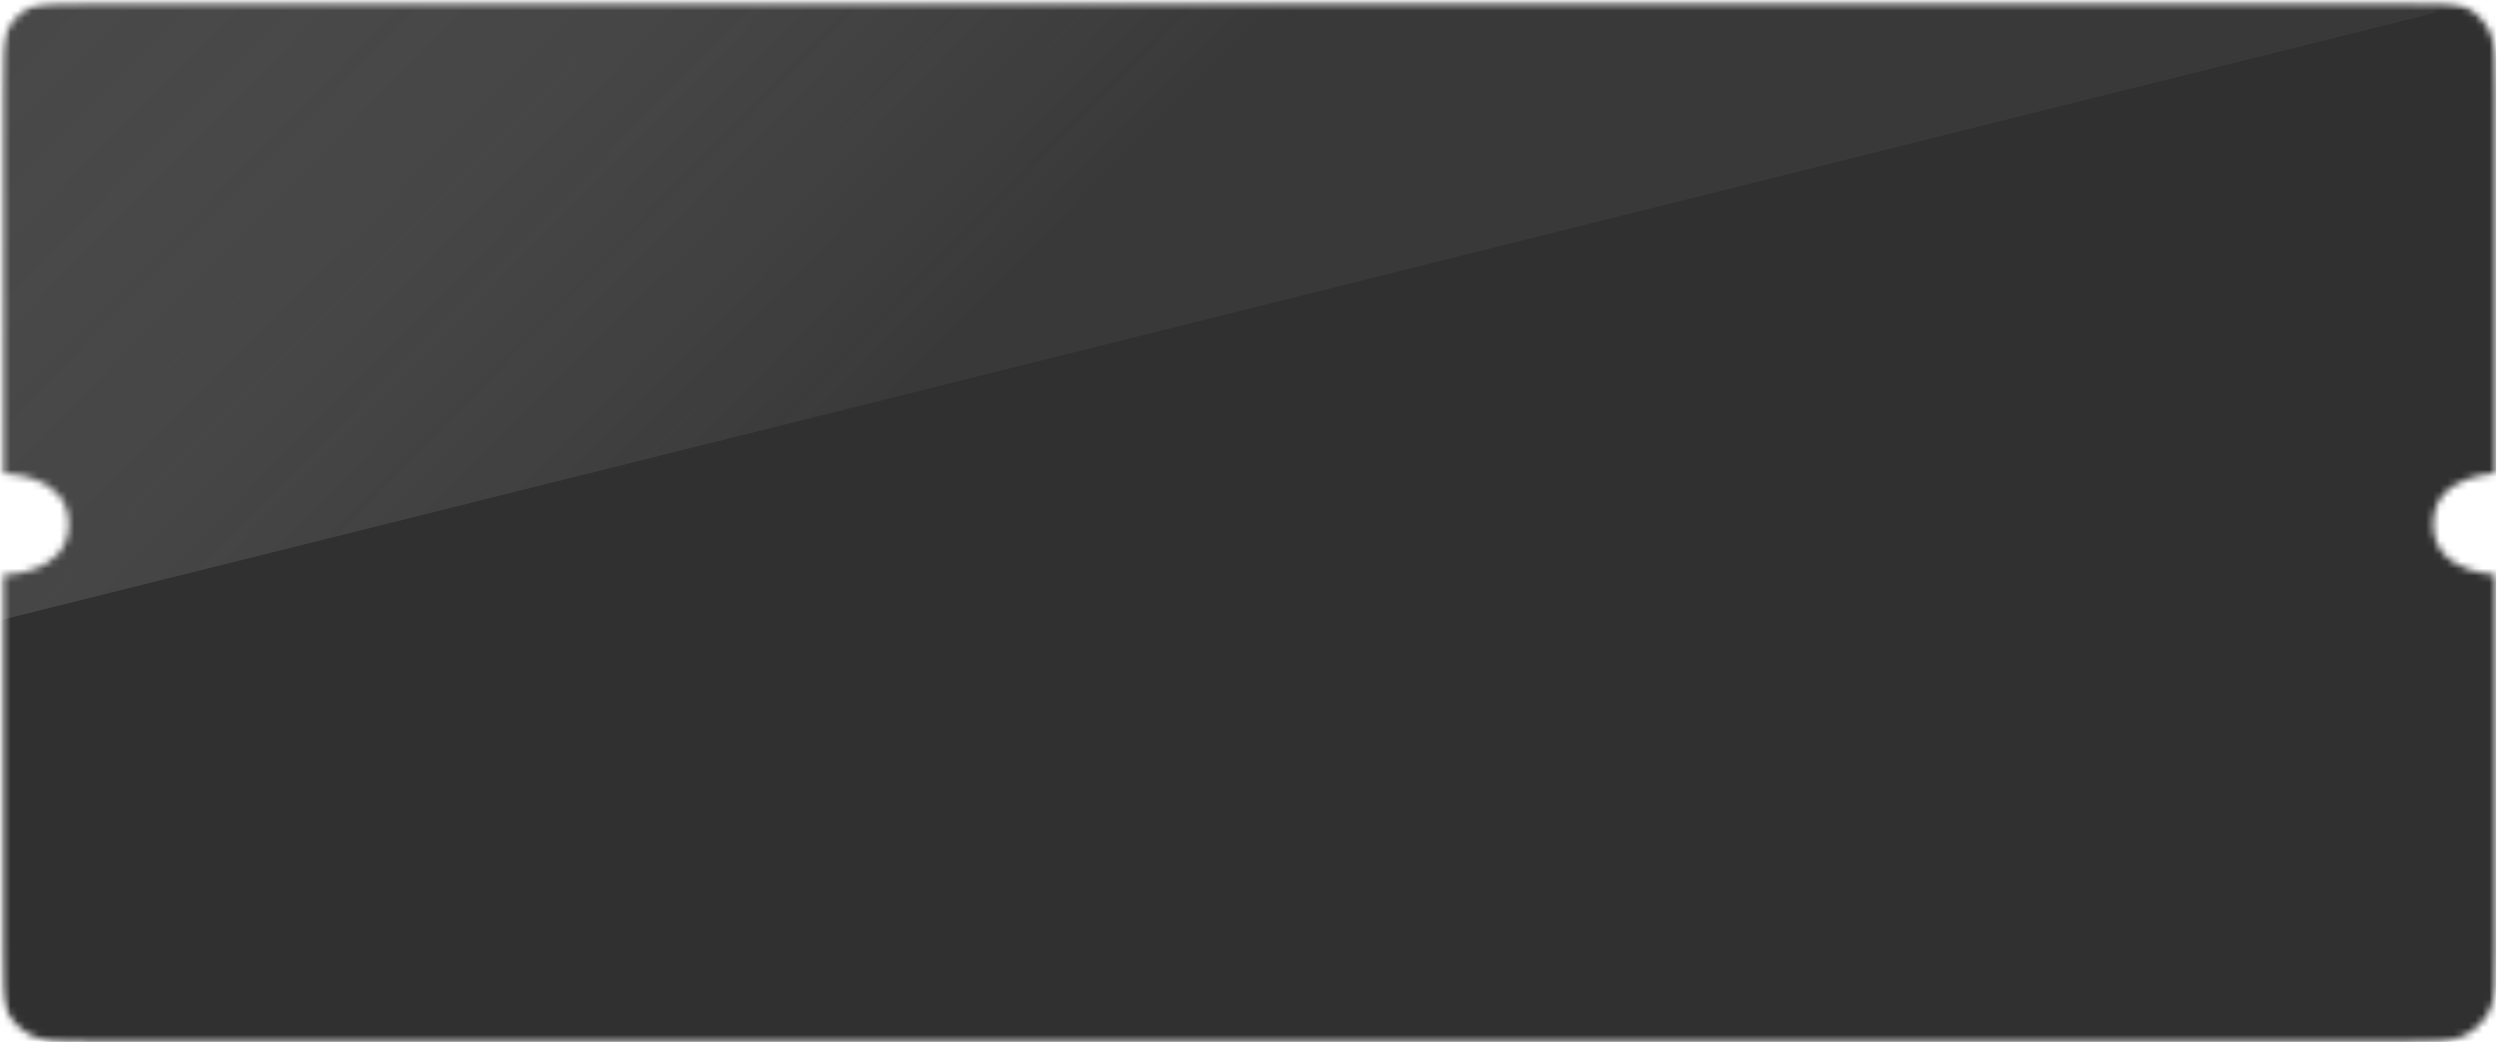 <svg width="354" height="148" viewBox="0 0 354 148" fill="none" xmlns="http://www.w3.org/2000/svg">
<mask id="mask0_14605_18424" style="mask-type:luminance" maskUnits="userSpaceOnUse" x="0" y="0" width="354" height="148">
<path d="M0 13.113C0 8.523 5.36442e-07 6.228 0.893 4.475C1.679 2.933 2.933 1.679 4.475 0.893C6.228 -1.78814e-07 8.523 0 13.113 0H340.331C344.921 0 347.216 -1.78814e-07 348.97 0.893C350.512 1.679 351.765 2.933 352.551 4.475C353.445 6.228 353.445 8.523 353.445 13.113V134.412C353.445 139.002 353.445 141.297 352.551 143.05C351.765 144.592 350.512 145.846 348.97 146.632C347.216 147.525 344.921 147.525 340.331 147.525H13.113C8.523 147.525 6.228 147.525 4.475 146.632C2.933 145.846 1.679 144.592 0.893 143.05C5.36442e-07 141.297 0 139.002 0 134.412V13.113Z" fill="white"/>
</mask>
<g mask="url(#mask0_14605_18424)">
<mask id="mask1_14605_18424" style="mask-type:alpha" maskUnits="userSpaceOnUse" x="0" y="0" width="354" height="148">
<path d="M0.424 147.973V81.398C0.424 81.398 9.728 81.398 9.728 74.222C9.728 67.046 0.428 67.046 0.428 67.046L0.424 0.456L353.868 0.456V67.007C353.868 67.007 344.53 67.007 344.53 74.205C344.53 81.402 353.868 81.402 353.868 81.402V147.973H0.424Z" fill="#D9D9D9"/>
</mask>
<g mask="url(#mask1_14605_18424)">
<path d="M353.444 0H0V147.525H353.444V0Z" fill="#303030"/>
<mask id="mask2_14605_18424" style="mask-type:luminance" maskUnits="userSpaceOnUse" x="0" y="0" width="345" height="144">
<path d="M345 0H0V144H345V0Z" fill="white"/>
</mask>
<g mask="url(#mask2_14605_18424)">
<g style="mix-blend-mode:lighten">
<path d="M355.991 -0.984H-1.191L-1.191 88.13L355.991 -0.984Z" fill="url(#paint0_linear_14605_18424)" fill-opacity="0.5"/>
</g>
</g>
</g>
</g>
<defs>
<linearGradient id="paint0_linear_14605_18424" x1="-1.191" y1="-0.984" x2="94.813" y2="93.52" gradientUnits="userSpaceOnUse">
<stop stop-color="#808080" stop-opacity="0.6"/>
<stop offset="1" stop-color="#D9D9D9" stop-opacity="0.1"/>
</linearGradient>
</defs>
</svg>

